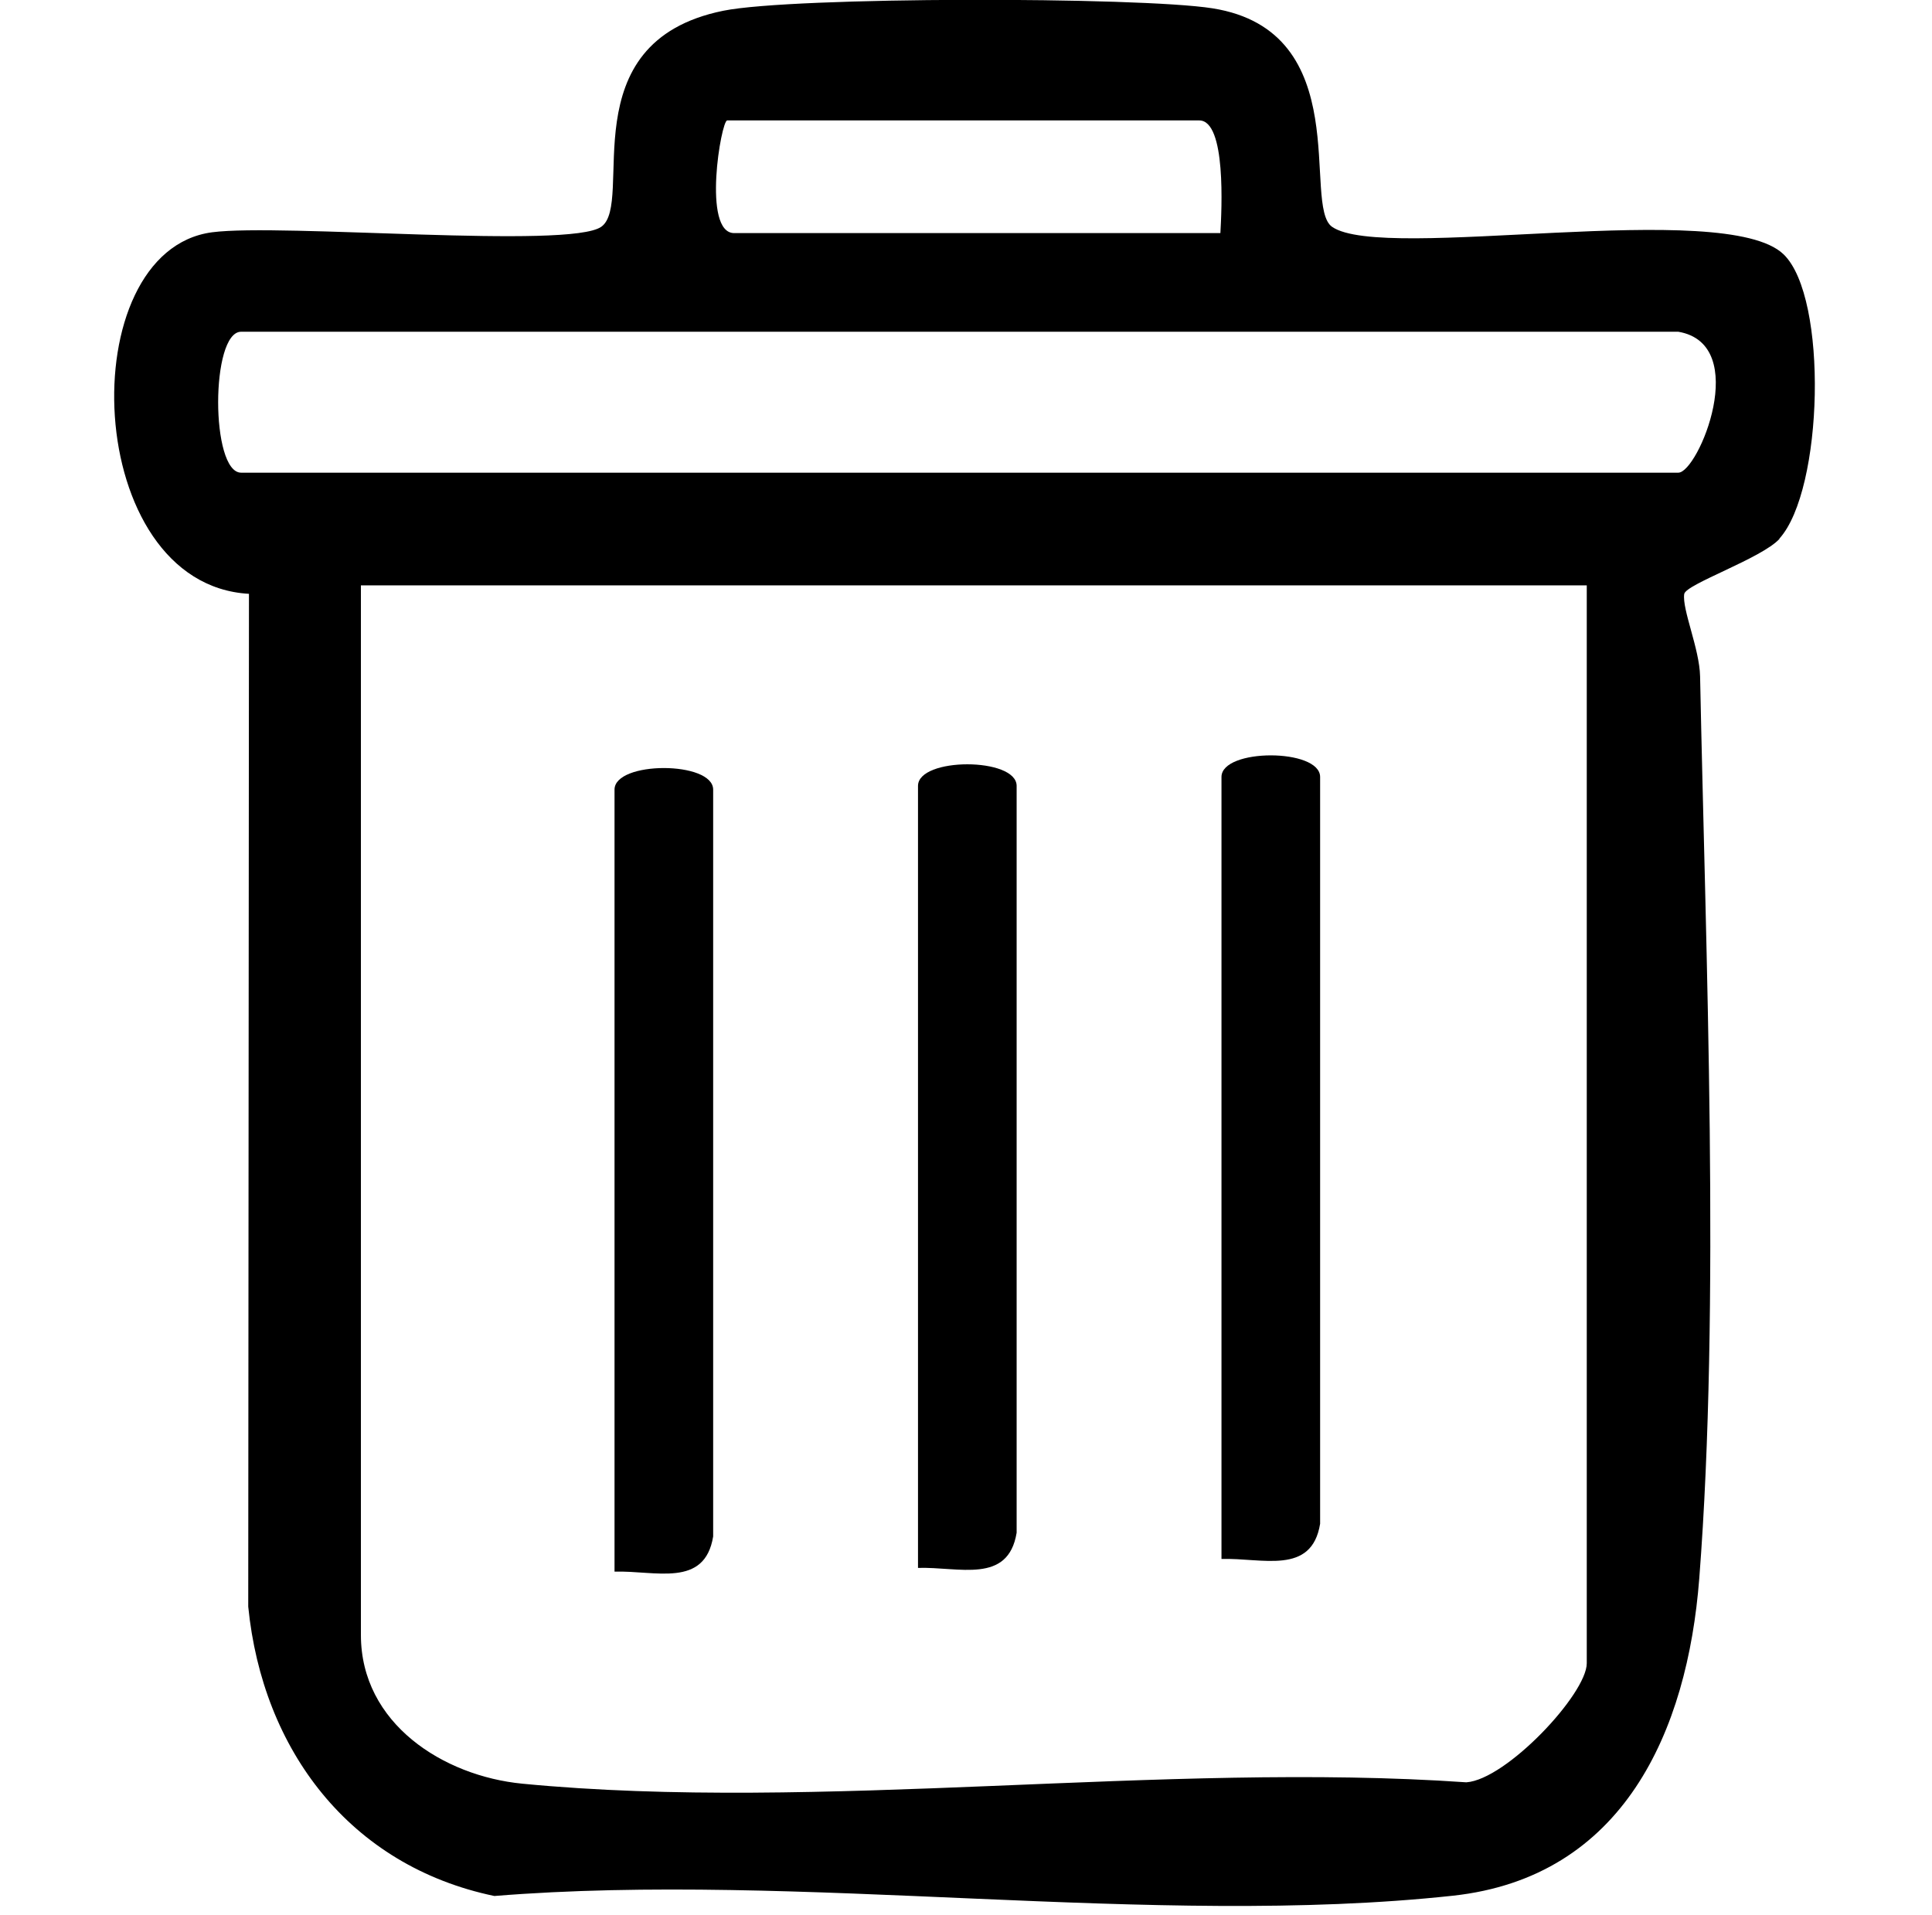 <?xml version="1.0" encoding="UTF-8"?>
<svg id="uuid-77c2fc4e-8bf2-4f99-a5fc-6e9432232a50" data-name="Layer 1" xmlns="http://www.w3.org/2000/svg" viewBox="0 0 211.93 210.05">
  <g id="uuid-6efa719a-cd9c-4771-849a-428352b82a2d" data-name="trash">
    <path d="M195.21,59.1c-1.95,2.15-10.3,4.98-10.46,6.06-.25,1.68,1.68,6.01,1.74,9.03.62,30.6,2.23,69.03-.09,98.96-1.3,16.77-8.32,32.77-27.03,34.8-32.82,3.55-71.66-2.69-105.14.03-15.85-3.3-25.43-16-27-31.74l.08-111.1c-18.35-1.04-19.53-37.62-4.04-39.66,7.63-1,39.16,1.86,42.68-.6,3.73-2.6-3.63-20.25,13.39-23.7,7.7-1.56,45.55-1.54,53.65-.27,15.85,2.5,9.8,21.65,13.13,23.97,5.66,3.95,43.08-3.22,49.53,3.02,4.91,4.74,4.36,25.87-.46,31.18ZM133.87,25.57c.14-2.5.66-12.36-2.32-12.36h-51.78c-.66,0-2.78,12.36.77,12.36h53.32ZM184.1,36.39H26.45c-3.36,0-3.36,15.46,0,15.46h157.65c2.19,0,8.05-14.09,0-15.46ZM174.06,64.21H39.59v115.14c0,9.73,9.06,15.47,17.7,16.31,32.61,3.16,70.38-2.45,103.56-.15,4.39-.3,13.21-9.7,13.21-13.06v-118.24Z"/>
    <path d="M78.23,168.54c-.93,5.68-6.34,3.72-10.82,3.86v-85.78c0-3.16,10.82-3.16,10.82,0v81.92Z"/>
    <path d="M111.52,168.13c-.93,5.68-6.34,3.72-10.82,3.86v-85.78c0-3.16,10.82-3.16,10.82,0v81.92Z"/>
    <path d="M144.81,167.15c-.93,5.68-6.34,3.72-10.82,3.86v-85.78c0-3.16,10.82-3.16,10.82,0v81.92Z"/>
  </g>
</svg>